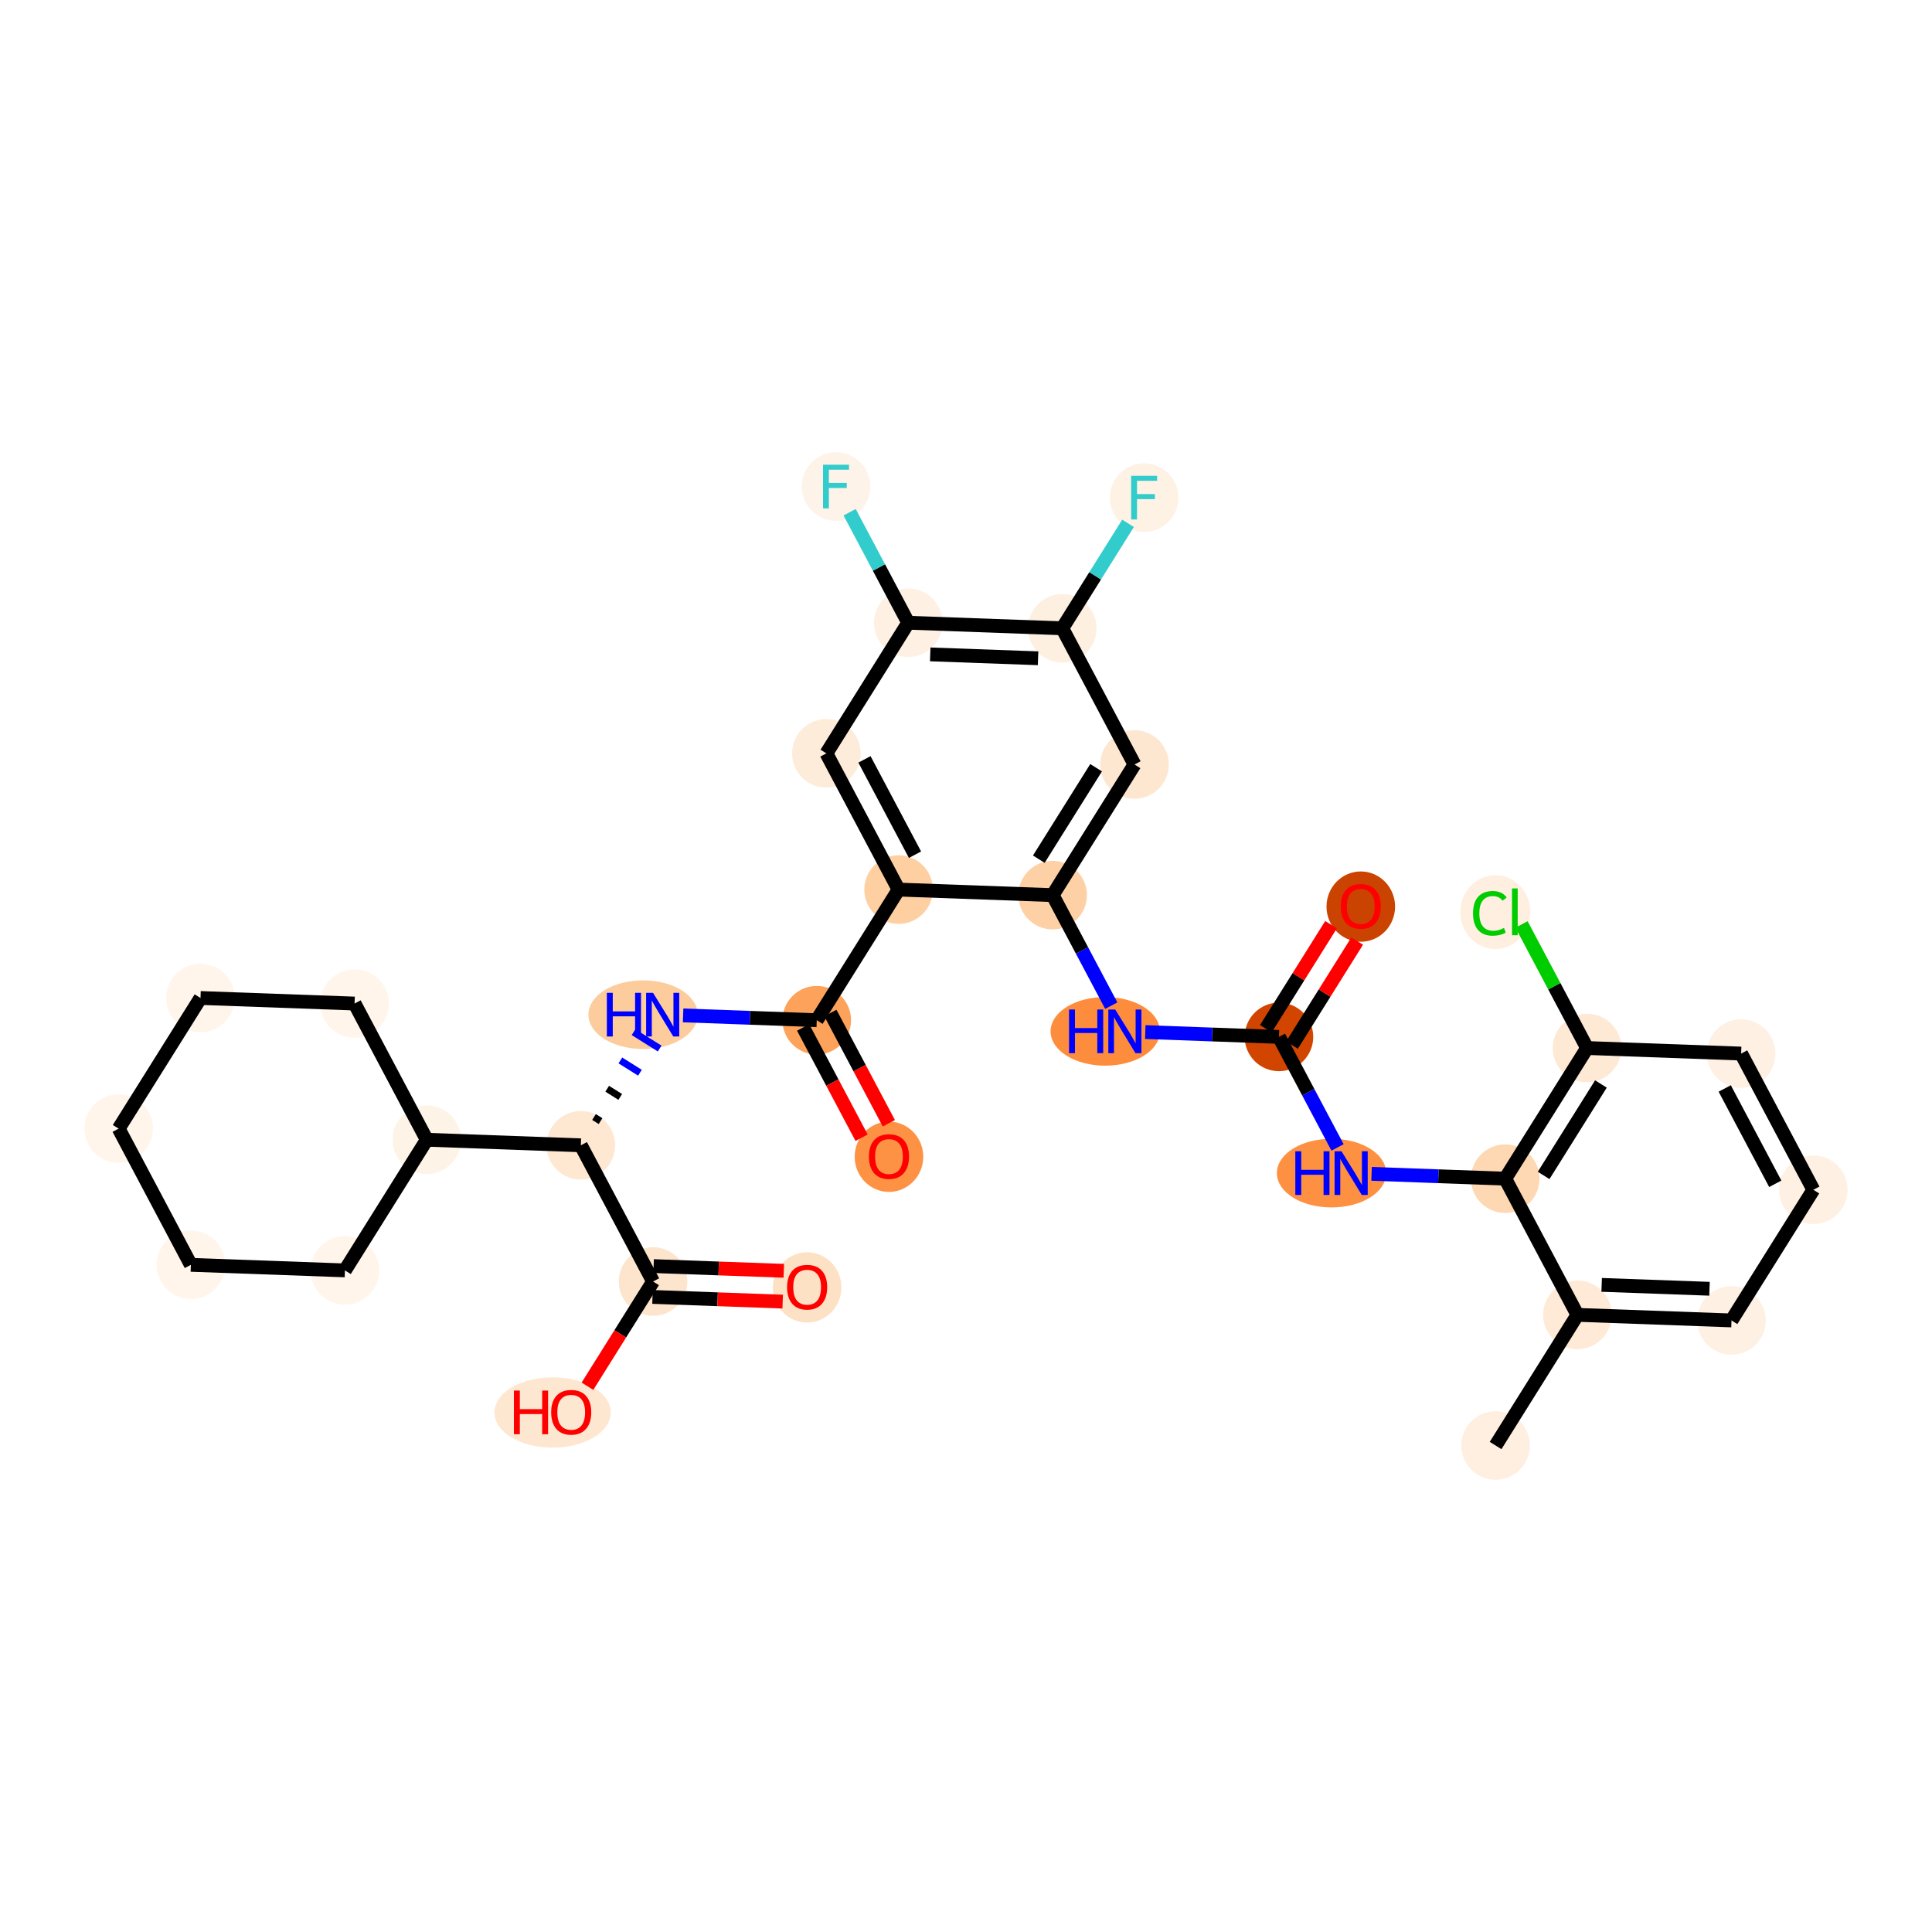 <?xml version='1.0' encoding='iso-8859-1'?>
<svg version='1.1' baseProfile='full'
              xmlns='http://www.w3.org/2000/svg'
                      xmlns:rdkit='http://www.rdkit.org/xml'
                      xmlns:xlink='http://www.w3.org/1999/xlink'
                  xml:space='preserve'
width='280px' height='280px' viewBox='0 0 280 280'>
<!-- END OF HEADER -->
<rect style='opacity:1.0;fill:#FFFFFF;stroke:none' width='280' height='280' x='0' y='0'> </rect>
<ellipse cx='216.753' cy='209.494' rx='4.469' ry='4.469'  style='fill:#FEEFE0;fill-rule:evenodd;stroke:#FEEFE0;stroke-width:1.0px;stroke-linecap:butt;stroke-linejoin:miter;stroke-opacity:1' />
<ellipse cx='228.614' cy='190.56' rx='4.469' ry='4.469'  style='fill:#FEEAD6;fill-rule:evenodd;stroke:#FEEAD6;stroke-width:1.0px;stroke-linecap:butt;stroke-linejoin:miter;stroke-opacity:1' />
<ellipse cx='250.942' cy='191.366' rx='4.469' ry='4.469'  style='fill:#FEF0E2;fill-rule:evenodd;stroke:#FEF0E2;stroke-width:1.0px;stroke-linecap:butt;stroke-linejoin:miter;stroke-opacity:1' />
<ellipse cx='262.804' cy='172.432' rx='4.469' ry='4.469'  style='fill:#FEF1E3;fill-rule:evenodd;stroke:#FEF1E3;stroke-width:1.0px;stroke-linecap:butt;stroke-linejoin:miter;stroke-opacity:1' />
<ellipse cx='252.338' cy='152.692' rx='4.469' ry='4.469'  style='fill:#FEF0E2;fill-rule:evenodd;stroke:#FEF0E2;stroke-width:1.0px;stroke-linecap:butt;stroke-linejoin:miter;stroke-opacity:1' />
<ellipse cx='230.01' cy='151.887' rx='4.469' ry='4.469'  style='fill:#FEE9D5;fill-rule:evenodd;stroke:#FEE9D5;stroke-width:1.0px;stroke-linecap:butt;stroke-linejoin:miter;stroke-opacity:1' />
<ellipse cx='216.72' cy='132.187' rx='4.575' ry='4.853'  style='fill:#FEEFE0;fill-rule:evenodd;stroke:#FEEFE0;stroke-width:1.0px;stroke-linecap:butt;stroke-linejoin:miter;stroke-opacity:1' />
<ellipse cx='218.148' cy='170.821' rx='4.469' ry='4.469'  style='fill:#FDD8B3;fill-rule:evenodd;stroke:#FDD8B3;stroke-width:1.0px;stroke-linecap:butt;stroke-linejoin:miter;stroke-opacity:1' />
<ellipse cx='192.974' cy='170.015' rx='7.419' ry='4.474'  style='fill:#FD9041;fill-rule:evenodd;stroke:#FD9041;stroke-width:1.0px;stroke-linecap:butt;stroke-linejoin:miter;stroke-opacity:1' />
<ellipse cx='185.354' cy='150.275' rx='4.469' ry='4.469'  style='fill:#D14501;fill-rule:evenodd;stroke:#D14501;stroke-width:1.0px;stroke-linecap:butt;stroke-linejoin:miter;stroke-opacity:1' />
<ellipse cx='197.216' cy='131.391' rx='4.469' ry='4.594'  style='fill:#CB4301;fill-rule:evenodd;stroke:#CB4301;stroke-width:1.0px;stroke-linecap:butt;stroke-linejoin:miter;stroke-opacity:1' />
<ellipse cx='160.179' cy='149.47' rx='7.419' ry='4.474'  style='fill:#FD8D3C;fill-rule:evenodd;stroke:#FD8D3C;stroke-width:1.0px;stroke-linecap:butt;stroke-linejoin:miter;stroke-opacity:1' />
<ellipse cx='152.559' cy='129.73' rx='4.469' ry='4.469'  style='fill:#FDD1A5;fill-rule:evenodd;stroke:#FDD1A5;stroke-width:1.0px;stroke-linecap:butt;stroke-linejoin:miter;stroke-opacity:1' />
<ellipse cx='164.421' cy='110.796' rx='4.469' ry='4.469'  style='fill:#FEE7D0;fill-rule:evenodd;stroke:#FEE7D0;stroke-width:1.0px;stroke-linecap:butt;stroke-linejoin:miter;stroke-opacity:1' />
<ellipse cx='153.955' cy='91.057' rx='4.469' ry='4.469'  style='fill:#FEF0E1;fill-rule:evenodd;stroke:#FEF0E1;stroke-width:1.0px;stroke-linecap:butt;stroke-linejoin:miter;stroke-opacity:1' />
<ellipse cx='165.817' cy='72.123' rx='4.469' ry='4.474'  style='fill:#FEF2E5;fill-rule:evenodd;stroke:#FEF2E5;stroke-width:1.0px;stroke-linecap:butt;stroke-linejoin:miter;stroke-opacity:1' />
<ellipse cx='131.627' cy='90.251' rx='4.469' ry='4.469'  style='fill:#FEF1E3;fill-rule:evenodd;stroke:#FEF1E3;stroke-width:1.0px;stroke-linecap:butt;stroke-linejoin:miter;stroke-opacity:1' />
<ellipse cx='121.161' cy='70.512' rx='4.469' ry='4.474'  style='fill:#FEF3E8;fill-rule:evenodd;stroke:#FEF3E8;stroke-width:1.0px;stroke-linecap:butt;stroke-linejoin:miter;stroke-opacity:1' />
<ellipse cx='119.765' cy='109.185' rx='4.469' ry='4.469'  style='fill:#FEECDA;fill-rule:evenodd;stroke:#FEECDA;stroke-width:1.0px;stroke-linecap:butt;stroke-linejoin:miter;stroke-opacity:1' />
<ellipse cx='130.231' cy='128.925' rx='4.469' ry='4.469'  style='fill:#FDCFA1;fill-rule:evenodd;stroke:#FDCFA1;stroke-width:1.0px;stroke-linecap:butt;stroke-linejoin:miter;stroke-opacity:1' />
<ellipse cx='118.37' cy='147.858' rx='4.469' ry='4.469'  style='fill:#FDA25A;fill-rule:evenodd;stroke:#FDA25A;stroke-width:1.0px;stroke-linecap:butt;stroke-linejoin:miter;stroke-opacity:1' />
<ellipse cx='128.836' cy='167.647' rx='4.469' ry='4.594'  style='fill:#FD9244;fill-rule:evenodd;stroke:#FD9244;stroke-width:1.0px;stroke-linecap:butt;stroke-linejoin:miter;stroke-opacity:1' />
<ellipse cx='93.195' cy='147.053' rx='7.419' ry='4.474'  style='fill:#FDCC9C;fill-rule:evenodd;stroke:#FDCC9C;stroke-width:1.0px;stroke-linecap:butt;stroke-linejoin:miter;stroke-opacity:1' />
<ellipse cx='84.18' cy='165.986' rx='4.469' ry='4.469'  style='fill:#FEE8D2;fill-rule:evenodd;stroke:#FEE8D2;stroke-width:1.0px;stroke-linecap:butt;stroke-linejoin:miter;stroke-opacity:1' />
<ellipse cx='94.646' cy='185.726' rx='4.469' ry='4.469'  style='fill:#FDE5CD;fill-rule:evenodd;stroke:#FDE5CD;stroke-width:1.0px;stroke-linecap:butt;stroke-linejoin:miter;stroke-opacity:1' />
<ellipse cx='116.974' cy='186.581' rx='4.469' ry='4.594'  style='fill:#FDE1C4;fill-rule:evenodd;stroke:#FDE1C4;stroke-width:1.0px;stroke-linecap:butt;stroke-linejoin:miter;stroke-opacity:1' />
<ellipse cx='80.085' cy='204.709' rx='7.925' ry='4.594'  style='fill:#FEE7D0;fill-rule:evenodd;stroke:#FEE7D0;stroke-width:1.0px;stroke-linecap:butt;stroke-linejoin:miter;stroke-opacity:1' />
<ellipse cx='61.852' cy='165.181' rx='4.469' ry='4.469'  style='fill:#FEF3E7;fill-rule:evenodd;stroke:#FEF3E7;stroke-width:1.0px;stroke-linecap:butt;stroke-linejoin:miter;stroke-opacity:1' />
<ellipse cx='51.386' cy='145.441' rx='4.469' ry='4.469'  style='fill:#FFF5EB;fill-rule:evenodd;stroke:#FFF5EB;stroke-width:1.0px;stroke-linecap:butt;stroke-linejoin:miter;stroke-opacity:1' />
<ellipse cx='29.058' cy='144.636' rx='4.469' ry='4.469'  style='fill:#FFF5EB;fill-rule:evenodd;stroke:#FFF5EB;stroke-width:1.0px;stroke-linecap:butt;stroke-linejoin:miter;stroke-opacity:1' />
<ellipse cx='17.196' cy='163.569' rx='4.469' ry='4.469'  style='fill:#FFF5EB;fill-rule:evenodd;stroke:#FFF5EB;stroke-width:1.0px;stroke-linecap:butt;stroke-linejoin:miter;stroke-opacity:1' />
<ellipse cx='27.662' cy='183.309' rx='4.469' ry='4.469'  style='fill:#FFF5EB;fill-rule:evenodd;stroke:#FFF5EB;stroke-width:1.0px;stroke-linecap:butt;stroke-linejoin:miter;stroke-opacity:1' />
<ellipse cx='49.99' cy='184.115' rx='4.469' ry='4.469'  style='fill:#FFF5EB;fill-rule:evenodd;stroke:#FFF5EB;stroke-width:1.0px;stroke-linecap:butt;stroke-linejoin:miter;stroke-opacity:1' />
<path class='bond-0 atom-0 atom-1' d='M 216.753,209.494 L 228.614,190.56' style='fill:none;fill-rule:evenodd;stroke:#000000;stroke-width:2.0px;stroke-linecap:butt;stroke-linejoin:miter;stroke-opacity:1' />
<path class='bond-1 atom-1 atom-2' d='M 228.614,190.56 L 250.942,191.366' style='fill:none;fill-rule:evenodd;stroke:#000000;stroke-width:2.0px;stroke-linecap:butt;stroke-linejoin:miter;stroke-opacity:1' />
<path class='bond-1 atom-1 atom-2' d='M 232.125,186.215 L 247.754,186.779' style='fill:none;fill-rule:evenodd;stroke:#000000;stroke-width:2.0px;stroke-linecap:butt;stroke-linejoin:miter;stroke-opacity:1' />
<path class='bond-32 atom-7 atom-1' d='M 218.148,170.821 L 228.614,190.56' style='fill:none;fill-rule:evenodd;stroke:#000000;stroke-width:2.0px;stroke-linecap:butt;stroke-linejoin:miter;stroke-opacity:1' />
<path class='bond-2 atom-2 atom-3' d='M 250.942,191.366 L 262.804,172.432' style='fill:none;fill-rule:evenodd;stroke:#000000;stroke-width:2.0px;stroke-linecap:butt;stroke-linejoin:miter;stroke-opacity:1' />
<path class='bond-3 atom-3 atom-4' d='M 262.804,172.432 L 252.338,152.692' style='fill:none;fill-rule:evenodd;stroke:#000000;stroke-width:2.0px;stroke-linecap:butt;stroke-linejoin:miter;stroke-opacity:1' />
<path class='bond-3 atom-3 atom-4' d='M 257.286,171.564 L 249.96,157.747' style='fill:none;fill-rule:evenodd;stroke:#000000;stroke-width:2.0px;stroke-linecap:butt;stroke-linejoin:miter;stroke-opacity:1' />
<path class='bond-4 atom-4 atom-5' d='M 252.338,152.692 L 230.01,151.887' style='fill:none;fill-rule:evenodd;stroke:#000000;stroke-width:2.0px;stroke-linecap:butt;stroke-linejoin:miter;stroke-opacity:1' />
<path class='bond-5 atom-5 atom-6' d='M 230.01,151.887 L 225.262,142.931' style='fill:none;fill-rule:evenodd;stroke:#000000;stroke-width:2.0px;stroke-linecap:butt;stroke-linejoin:miter;stroke-opacity:1' />
<path class='bond-5 atom-5 atom-6' d='M 225.262,142.931 L 220.513,133.976' style='fill:none;fill-rule:evenodd;stroke:#00CC00;stroke-width:2.0px;stroke-linecap:butt;stroke-linejoin:miter;stroke-opacity:1' />
<path class='bond-6 atom-5 atom-7' d='M 230.01,151.887 L 218.148,170.821' style='fill:none;fill-rule:evenodd;stroke:#000000;stroke-width:2.0px;stroke-linecap:butt;stroke-linejoin:miter;stroke-opacity:1' />
<path class='bond-6 atom-5 atom-7' d='M 232.017,157.099 L 223.714,170.353' style='fill:none;fill-rule:evenodd;stroke:#000000;stroke-width:2.0px;stroke-linecap:butt;stroke-linejoin:miter;stroke-opacity:1' />
<path class='bond-7 atom-7 atom-8' d='M 218.148,170.821 L 208.463,170.471' style='fill:none;fill-rule:evenodd;stroke:#000000;stroke-width:2.0px;stroke-linecap:butt;stroke-linejoin:miter;stroke-opacity:1' />
<path class='bond-7 atom-7 atom-8' d='M 208.463,170.471 L 198.778,170.122' style='fill:none;fill-rule:evenodd;stroke:#0000FF;stroke-width:2.0px;stroke-linecap:butt;stroke-linejoin:miter;stroke-opacity:1' />
<path class='bond-8 atom-8 atom-9' d='M 193.846,166.293 L 189.6,158.284' style='fill:none;fill-rule:evenodd;stroke:#0000FF;stroke-width:2.0px;stroke-linecap:butt;stroke-linejoin:miter;stroke-opacity:1' />
<path class='bond-8 atom-8 atom-9' d='M 189.6,158.284 L 185.354,150.275' style='fill:none;fill-rule:evenodd;stroke:#000000;stroke-width:2.0px;stroke-linecap:butt;stroke-linejoin:miter;stroke-opacity:1' />
<path class='bond-9 atom-9 atom-10' d='M 187.247,151.462 L 191.97,143.923' style='fill:none;fill-rule:evenodd;stroke:#000000;stroke-width:2.0px;stroke-linecap:butt;stroke-linejoin:miter;stroke-opacity:1' />
<path class='bond-9 atom-9 atom-10' d='M 191.97,143.923 L 196.693,136.384' style='fill:none;fill-rule:evenodd;stroke:#FF0000;stroke-width:2.0px;stroke-linecap:butt;stroke-linejoin:miter;stroke-opacity:1' />
<path class='bond-9 atom-9 atom-10' d='M 183.46,149.089 L 188.183,141.55' style='fill:none;fill-rule:evenodd;stroke:#000000;stroke-width:2.0px;stroke-linecap:butt;stroke-linejoin:miter;stroke-opacity:1' />
<path class='bond-9 atom-9 atom-10' d='M 188.183,141.55 L 192.906,134.012' style='fill:none;fill-rule:evenodd;stroke:#FF0000;stroke-width:2.0px;stroke-linecap:butt;stroke-linejoin:miter;stroke-opacity:1' />
<path class='bond-10 atom-9 atom-11' d='M 185.354,150.275 L 175.669,149.926' style='fill:none;fill-rule:evenodd;stroke:#000000;stroke-width:2.0px;stroke-linecap:butt;stroke-linejoin:miter;stroke-opacity:1' />
<path class='bond-10 atom-9 atom-11' d='M 175.669,149.926 L 165.984,149.576' style='fill:none;fill-rule:evenodd;stroke:#0000FF;stroke-width:2.0px;stroke-linecap:butt;stroke-linejoin:miter;stroke-opacity:1' />
<path class='bond-11 atom-11 atom-12' d='M 161.052,145.747 L 156.806,137.739' style='fill:none;fill-rule:evenodd;stroke:#0000FF;stroke-width:2.0px;stroke-linecap:butt;stroke-linejoin:miter;stroke-opacity:1' />
<path class='bond-11 atom-11 atom-12' d='M 156.806,137.739 L 152.559,129.73' style='fill:none;fill-rule:evenodd;stroke:#000000;stroke-width:2.0px;stroke-linecap:butt;stroke-linejoin:miter;stroke-opacity:1' />
<path class='bond-12 atom-12 atom-13' d='M 152.559,129.73 L 164.421,110.796' style='fill:none;fill-rule:evenodd;stroke:#000000;stroke-width:2.0px;stroke-linecap:butt;stroke-linejoin:miter;stroke-opacity:1' />
<path class='bond-12 atom-12 atom-13' d='M 150.552,124.518 L 158.855,111.264' style='fill:none;fill-rule:evenodd;stroke:#000000;stroke-width:2.0px;stroke-linecap:butt;stroke-linejoin:miter;stroke-opacity:1' />
<path class='bond-33 atom-19 atom-12' d='M 130.231,128.925 L 152.559,129.73' style='fill:none;fill-rule:evenodd;stroke:#000000;stroke-width:2.0px;stroke-linecap:butt;stroke-linejoin:miter;stroke-opacity:1' />
<path class='bond-13 atom-13 atom-14' d='M 164.421,110.796 L 153.955,91.057' style='fill:none;fill-rule:evenodd;stroke:#000000;stroke-width:2.0px;stroke-linecap:butt;stroke-linejoin:miter;stroke-opacity:1' />
<path class='bond-14 atom-14 atom-15' d='M 153.955,91.057 L 158.72,83.451' style='fill:none;fill-rule:evenodd;stroke:#000000;stroke-width:2.0px;stroke-linecap:butt;stroke-linejoin:miter;stroke-opacity:1' />
<path class='bond-14 atom-14 atom-15' d='M 158.72,83.451 L 163.485,75.845' style='fill:none;fill-rule:evenodd;stroke:#33CCCC;stroke-width:2.0px;stroke-linecap:butt;stroke-linejoin:miter;stroke-opacity:1' />
<path class='bond-15 atom-14 atom-16' d='M 153.955,91.057 L 131.627,90.251' style='fill:none;fill-rule:evenodd;stroke:#000000;stroke-width:2.0px;stroke-linecap:butt;stroke-linejoin:miter;stroke-opacity:1' />
<path class='bond-15 atom-14 atom-16' d='M 150.445,95.402 L 134.815,94.838' style='fill:none;fill-rule:evenodd;stroke:#000000;stroke-width:2.0px;stroke-linecap:butt;stroke-linejoin:miter;stroke-opacity:1' />
<path class='bond-16 atom-16 atom-17' d='M 131.627,90.251 L 127.381,82.243' style='fill:none;fill-rule:evenodd;stroke:#000000;stroke-width:2.0px;stroke-linecap:butt;stroke-linejoin:miter;stroke-opacity:1' />
<path class='bond-16 atom-16 atom-17' d='M 127.381,82.243 L 123.134,74.234' style='fill:none;fill-rule:evenodd;stroke:#33CCCC;stroke-width:2.0px;stroke-linecap:butt;stroke-linejoin:miter;stroke-opacity:1' />
<path class='bond-17 atom-16 atom-18' d='M 131.627,90.251 L 119.765,109.185' style='fill:none;fill-rule:evenodd;stroke:#000000;stroke-width:2.0px;stroke-linecap:butt;stroke-linejoin:miter;stroke-opacity:1' />
<path class='bond-18 atom-18 atom-19' d='M 119.765,109.185 L 130.231,128.925' style='fill:none;fill-rule:evenodd;stroke:#000000;stroke-width:2.0px;stroke-linecap:butt;stroke-linejoin:miter;stroke-opacity:1' />
<path class='bond-18 atom-18 atom-19' d='M 125.283,110.053 L 132.609,123.87' style='fill:none;fill-rule:evenodd;stroke:#000000;stroke-width:2.0px;stroke-linecap:butt;stroke-linejoin:miter;stroke-opacity:1' />
<path class='bond-19 atom-19 atom-20' d='M 130.231,128.925 L 118.37,147.858' style='fill:none;fill-rule:evenodd;stroke:#000000;stroke-width:2.0px;stroke-linecap:butt;stroke-linejoin:miter;stroke-opacity:1' />
<path class='bond-20 atom-20 atom-21' d='M 116.396,148.905 L 120.633,156.896' style='fill:none;fill-rule:evenodd;stroke:#000000;stroke-width:2.0px;stroke-linecap:butt;stroke-linejoin:miter;stroke-opacity:1' />
<path class='bond-20 atom-20 atom-21' d='M 120.633,156.896 L 124.869,164.886' style='fill:none;fill-rule:evenodd;stroke:#FF0000;stroke-width:2.0px;stroke-linecap:butt;stroke-linejoin:miter;stroke-opacity:1' />
<path class='bond-20 atom-20 atom-21' d='M 120.344,146.812 L 124.581,154.802' style='fill:none;fill-rule:evenodd;stroke:#000000;stroke-width:2.0px;stroke-linecap:butt;stroke-linejoin:miter;stroke-opacity:1' />
<path class='bond-20 atom-20 atom-21' d='M 124.581,154.802 L 128.817,162.793' style='fill:none;fill-rule:evenodd;stroke:#FF0000;stroke-width:2.0px;stroke-linecap:butt;stroke-linejoin:miter;stroke-opacity:1' />
<path class='bond-21 atom-20 atom-22' d='M 118.37,147.858 L 108.685,147.509' style='fill:none;fill-rule:evenodd;stroke:#000000;stroke-width:2.0px;stroke-linecap:butt;stroke-linejoin:miter;stroke-opacity:1' />
<path class='bond-21 atom-20 atom-22' d='M 108.685,147.509 L 99,147.159' style='fill:none;fill-rule:evenodd;stroke:#0000FF;stroke-width:2.0px;stroke-linecap:butt;stroke-linejoin:miter;stroke-opacity:1' />
<path class='bond-22 atom-23 atom-22' d='M 87.036,162.48 L 86.089,161.887' style='fill:none;fill-rule:evenodd;stroke:#000000;stroke-width:1.0px;stroke-linecap:butt;stroke-linejoin:miter;stroke-opacity:1' />
<path class='bond-22 atom-23 atom-22' d='M 89.891,158.974 L 87.998,157.788' style='fill:none;fill-rule:evenodd;stroke:#000000;stroke-width:1.0px;stroke-linecap:butt;stroke-linejoin:miter;stroke-opacity:1' />
<path class='bond-22 atom-23 atom-22' d='M 92.747,155.467 L 89.907,153.688' style='fill:none;fill-rule:evenodd;stroke:#0000FF;stroke-width:1.0px;stroke-linecap:butt;stroke-linejoin:miter;stroke-opacity:1' />
<path class='bond-22 atom-23 atom-22' d='M 95.603,151.961 L 91.816,149.589' style='fill:none;fill-rule:evenodd;stroke:#0000FF;stroke-width:1.0px;stroke-linecap:butt;stroke-linejoin:miter;stroke-opacity:1' />
<path class='bond-23 atom-23 atom-24' d='M 84.18,165.986 L 94.646,185.726' style='fill:none;fill-rule:evenodd;stroke:#000000;stroke-width:2.0px;stroke-linecap:butt;stroke-linejoin:miter;stroke-opacity:1' />
<path class='bond-26 atom-23 atom-27' d='M 84.18,165.986 L 61.852,165.181' style='fill:none;fill-rule:evenodd;stroke:#000000;stroke-width:2.0px;stroke-linecap:butt;stroke-linejoin:miter;stroke-opacity:1' />
<path class='bond-24 atom-24 atom-25' d='M 94.566,187.959 L 103.998,188.299' style='fill:none;fill-rule:evenodd;stroke:#000000;stroke-width:2.0px;stroke-linecap:butt;stroke-linejoin:miter;stroke-opacity:1' />
<path class='bond-24 atom-24 atom-25' d='M 103.998,188.299 L 113.431,188.64' style='fill:none;fill-rule:evenodd;stroke:#FF0000;stroke-width:2.0px;stroke-linecap:butt;stroke-linejoin:miter;stroke-opacity:1' />
<path class='bond-24 atom-24 atom-25' d='M 94.727,183.493 L 104.159,183.834' style='fill:none;fill-rule:evenodd;stroke:#000000;stroke-width:2.0px;stroke-linecap:butt;stroke-linejoin:miter;stroke-opacity:1' />
<path class='bond-24 atom-24 atom-25' d='M 104.159,183.834 L 113.592,184.174' style='fill:none;fill-rule:evenodd;stroke:#FF0000;stroke-width:2.0px;stroke-linecap:butt;stroke-linejoin:miter;stroke-opacity:1' />
<path class='bond-25 atom-24 atom-26' d='M 94.646,185.726 L 89.892,193.314' style='fill:none;fill-rule:evenodd;stroke:#000000;stroke-width:2.0px;stroke-linecap:butt;stroke-linejoin:miter;stroke-opacity:1' />
<path class='bond-25 atom-24 atom-26' d='M 89.892,193.314 L 85.139,200.902' style='fill:none;fill-rule:evenodd;stroke:#FF0000;stroke-width:2.0px;stroke-linecap:butt;stroke-linejoin:miter;stroke-opacity:1' />
<path class='bond-27 atom-27 atom-28' d='M 61.852,165.181 L 51.386,145.441' style='fill:none;fill-rule:evenodd;stroke:#000000;stroke-width:2.0px;stroke-linecap:butt;stroke-linejoin:miter;stroke-opacity:1' />
<path class='bond-34 atom-32 atom-27' d='M 49.99,184.115 L 61.852,165.181' style='fill:none;fill-rule:evenodd;stroke:#000000;stroke-width:2.0px;stroke-linecap:butt;stroke-linejoin:miter;stroke-opacity:1' />
<path class='bond-28 atom-28 atom-29' d='M 51.386,145.441 L 29.058,144.636' style='fill:none;fill-rule:evenodd;stroke:#000000;stroke-width:2.0px;stroke-linecap:butt;stroke-linejoin:miter;stroke-opacity:1' />
<path class='bond-29 atom-29 atom-30' d='M 29.058,144.636 L 17.196,163.569' style='fill:none;fill-rule:evenodd;stroke:#000000;stroke-width:2.0px;stroke-linecap:butt;stroke-linejoin:miter;stroke-opacity:1' />
<path class='bond-30 atom-30 atom-31' d='M 17.196,163.569 L 27.662,183.309' style='fill:none;fill-rule:evenodd;stroke:#000000;stroke-width:2.0px;stroke-linecap:butt;stroke-linejoin:miter;stroke-opacity:1' />
<path class='bond-31 atom-31 atom-32' d='M 27.662,183.309 L 49.99,184.115' style='fill:none;fill-rule:evenodd;stroke:#000000;stroke-width:2.0px;stroke-linecap:butt;stroke-linejoin:miter;stroke-opacity:1' />
<path  class='atom-6' d='M 213.484 132.366
Q 213.484 130.793, 214.217 129.971
Q 214.959 129.14, 216.362 129.14
Q 217.667 129.14, 218.364 130.06
L 217.774 130.543
Q 217.265 129.873, 216.362 129.873
Q 215.406 129.873, 214.896 130.516
Q 214.396 131.151, 214.396 132.366
Q 214.396 133.617, 214.914 134.261
Q 215.442 134.904, 216.46 134.904
Q 217.157 134.904, 217.971 134.484
L 218.221 135.155
Q 217.89 135.369, 217.39 135.494
Q 216.889 135.619, 216.335 135.619
Q 214.959 135.619, 214.217 134.779
Q 213.484 133.939, 213.484 132.366
' fill='#00CC00'/>
<path  class='atom-6' d='M 219.133 128.756
L 219.955 128.756
L 219.955 135.539
L 219.133 135.539
L 219.133 128.756
' fill='#00CC00'/>
<path  class='atom-8' d='M 187.728 166.851
L 188.586 166.851
L 188.586 169.541
L 191.821 169.541
L 191.821 166.851
L 192.679 166.851
L 192.679 173.179
L 191.821 173.179
L 191.821 170.256
L 188.586 170.256
L 188.586 173.179
L 187.728 173.179
L 187.728 166.851
' fill='#0000FF'/>
<path  class='atom-8' d='M 194.421 166.851
L 196.495 170.203
Q 196.7 170.533, 197.031 171.132
Q 197.362 171.731, 197.38 171.767
L 197.38 166.851
L 198.22 166.851
L 198.22 173.179
L 197.353 173.179
L 195.127 169.514
Q 194.868 169.085, 194.591 168.594
Q 194.323 168.102, 194.243 167.95
L 194.243 173.179
L 193.421 173.179
L 193.421 166.851
L 194.421 166.851
' fill='#0000FF'/>
<path  class='atom-10' d='M 194.311 131.359
Q 194.311 129.84, 195.062 128.991
Q 195.812 128.142, 197.216 128.142
Q 198.619 128.142, 199.369 128.991
Q 200.12 129.84, 200.12 131.359
Q 200.12 132.897, 199.36 133.772
Q 198.601 134.639, 197.216 134.639
Q 195.821 134.639, 195.062 133.772
Q 194.311 132.906, 194.311 131.359
M 197.216 133.924
Q 198.181 133.924, 198.699 133.281
Q 199.226 132.629, 199.226 131.359
Q 199.226 130.117, 198.699 129.492
Q 198.181 128.857, 197.216 128.857
Q 196.25 128.857, 195.723 129.483
Q 195.205 130.108, 195.205 131.359
Q 195.205 132.637, 195.723 133.281
Q 196.25 133.924, 197.216 133.924
' fill='#FF0000'/>
<path  class='atom-11' d='M 154.933 146.306
L 155.791 146.306
L 155.791 148.996
L 159.026 148.996
L 159.026 146.306
L 159.884 146.306
L 159.884 152.633
L 159.026 152.633
L 159.026 149.711
L 155.791 149.711
L 155.791 152.633
L 154.933 152.633
L 154.933 146.306
' fill='#0000FF'/>
<path  class='atom-11' d='M 161.627 146.306
L 163.701 149.657
Q 163.906 149.988, 164.237 150.587
Q 164.567 151.186, 164.585 151.221
L 164.585 146.306
L 165.425 146.306
L 165.425 152.633
L 164.558 152.633
L 162.333 148.969
Q 162.074 148.54, 161.797 148.049
Q 161.529 147.557, 161.448 147.405
L 161.448 152.633
L 160.626 152.633
L 160.626 146.306
L 161.627 146.306
' fill='#0000FF'/>
<path  class='atom-15' d='M 163.935 68.959
L 167.698 68.959
L 167.698 69.683
L 164.785 69.683
L 164.785 71.605
L 167.376 71.605
L 167.376 72.338
L 164.785 72.338
L 164.785 75.287
L 163.935 75.287
L 163.935 68.959
' fill='#33CCCC'/>
<path  class='atom-17' d='M 119.279 67.348
L 123.042 67.348
L 123.042 68.072
L 120.128 68.072
L 120.128 69.993
L 122.72 69.993
L 122.72 70.726
L 120.128 70.726
L 120.128 73.675
L 119.279 73.675
L 119.279 67.348
' fill='#33CCCC'/>
<path  class='atom-21' d='M 125.931 167.616
Q 125.931 166.096, 126.682 165.247
Q 127.433 164.398, 128.836 164.398
Q 130.239 164.398, 130.99 165.247
Q 131.741 166.096, 131.741 167.616
Q 131.741 169.153, 130.981 170.029
Q 130.221 170.896, 128.836 170.896
Q 127.442 170.896, 126.682 170.029
Q 125.931 169.162, 125.931 167.616
M 128.836 170.181
Q 129.801 170.181, 130.32 169.537
Q 130.847 168.885, 130.847 167.616
Q 130.847 166.373, 130.32 165.748
Q 129.801 165.113, 128.836 165.113
Q 127.871 165.113, 127.343 165.739
Q 126.825 166.365, 126.825 167.616
Q 126.825 168.894, 127.343 169.537
Q 127.871 170.181, 128.836 170.181
' fill='#FF0000'/>
<path  class='atom-22' d='M 87.949 143.889
L 88.807 143.889
L 88.807 146.579
L 92.042 146.579
L 92.042 143.889
L 92.9 143.889
L 92.9 150.216
L 92.042 150.216
L 92.042 147.294
L 88.807 147.294
L 88.807 150.216
L 87.949 150.216
L 87.949 143.889
' fill='#0000FF'/>
<path  class='atom-22' d='M 94.643 143.889
L 96.716 147.24
Q 96.922 147.571, 97.253 148.17
Q 97.583 148.769, 97.601 148.804
L 97.601 143.889
L 98.441 143.889
L 98.441 150.216
L 97.574 150.216
L 95.349 146.552
Q 95.09 146.123, 94.813 145.632
Q 94.545 145.14, 94.464 144.988
L 94.464 150.216
L 93.642 150.216
L 93.642 143.889
L 94.643 143.889
' fill='#0000FF'/>
<path  class='atom-25' d='M 114.07 186.55
Q 114.07 185.03, 114.82 184.181
Q 115.571 183.332, 116.974 183.332
Q 118.377 183.332, 119.128 184.181
Q 119.879 185.03, 119.879 186.55
Q 119.879 188.087, 119.119 188.963
Q 118.359 189.829, 116.974 189.829
Q 115.58 189.829, 114.82 188.963
Q 114.07 188.096, 114.07 186.55
M 116.974 189.114
Q 117.939 189.114, 118.458 188.471
Q 118.985 187.819, 118.985 186.55
Q 118.985 185.307, 118.458 184.682
Q 117.939 184.047, 116.974 184.047
Q 116.009 184.047, 115.482 184.673
Q 114.963 185.298, 114.963 186.55
Q 114.963 187.828, 115.482 188.471
Q 116.009 189.114, 116.974 189.114
' fill='#FF0000'/>
<path  class='atom-26' d='M 74.482 201.532
L 75.34 201.532
L 75.34 204.222
L 78.575 204.222
L 78.575 201.532
L 79.433 201.532
L 79.433 207.859
L 78.575 207.859
L 78.575 204.937
L 75.34 204.937
L 75.34 207.859
L 74.482 207.859
L 74.482 201.532
' fill='#FF0000'/>
<path  class='atom-26' d='M 79.88 204.678
Q 79.88 203.158, 80.631 202.309
Q 81.381 201.46, 82.784 201.46
Q 84.188 201.46, 84.938 202.309
Q 85.689 203.158, 85.689 204.678
Q 85.689 206.215, 84.929 207.091
Q 84.17 207.958, 82.784 207.958
Q 81.39 207.958, 80.631 207.091
Q 79.88 206.224, 79.88 204.678
M 82.784 207.243
Q 83.75 207.243, 84.268 206.599
Q 84.795 205.947, 84.795 204.678
Q 84.795 203.435, 84.268 202.81
Q 83.75 202.175, 82.784 202.175
Q 81.819 202.175, 81.292 202.801
Q 80.774 203.426, 80.774 204.678
Q 80.774 205.956, 81.292 206.599
Q 81.819 207.243, 82.784 207.243
' fill='#FF0000'/>
</svg>
